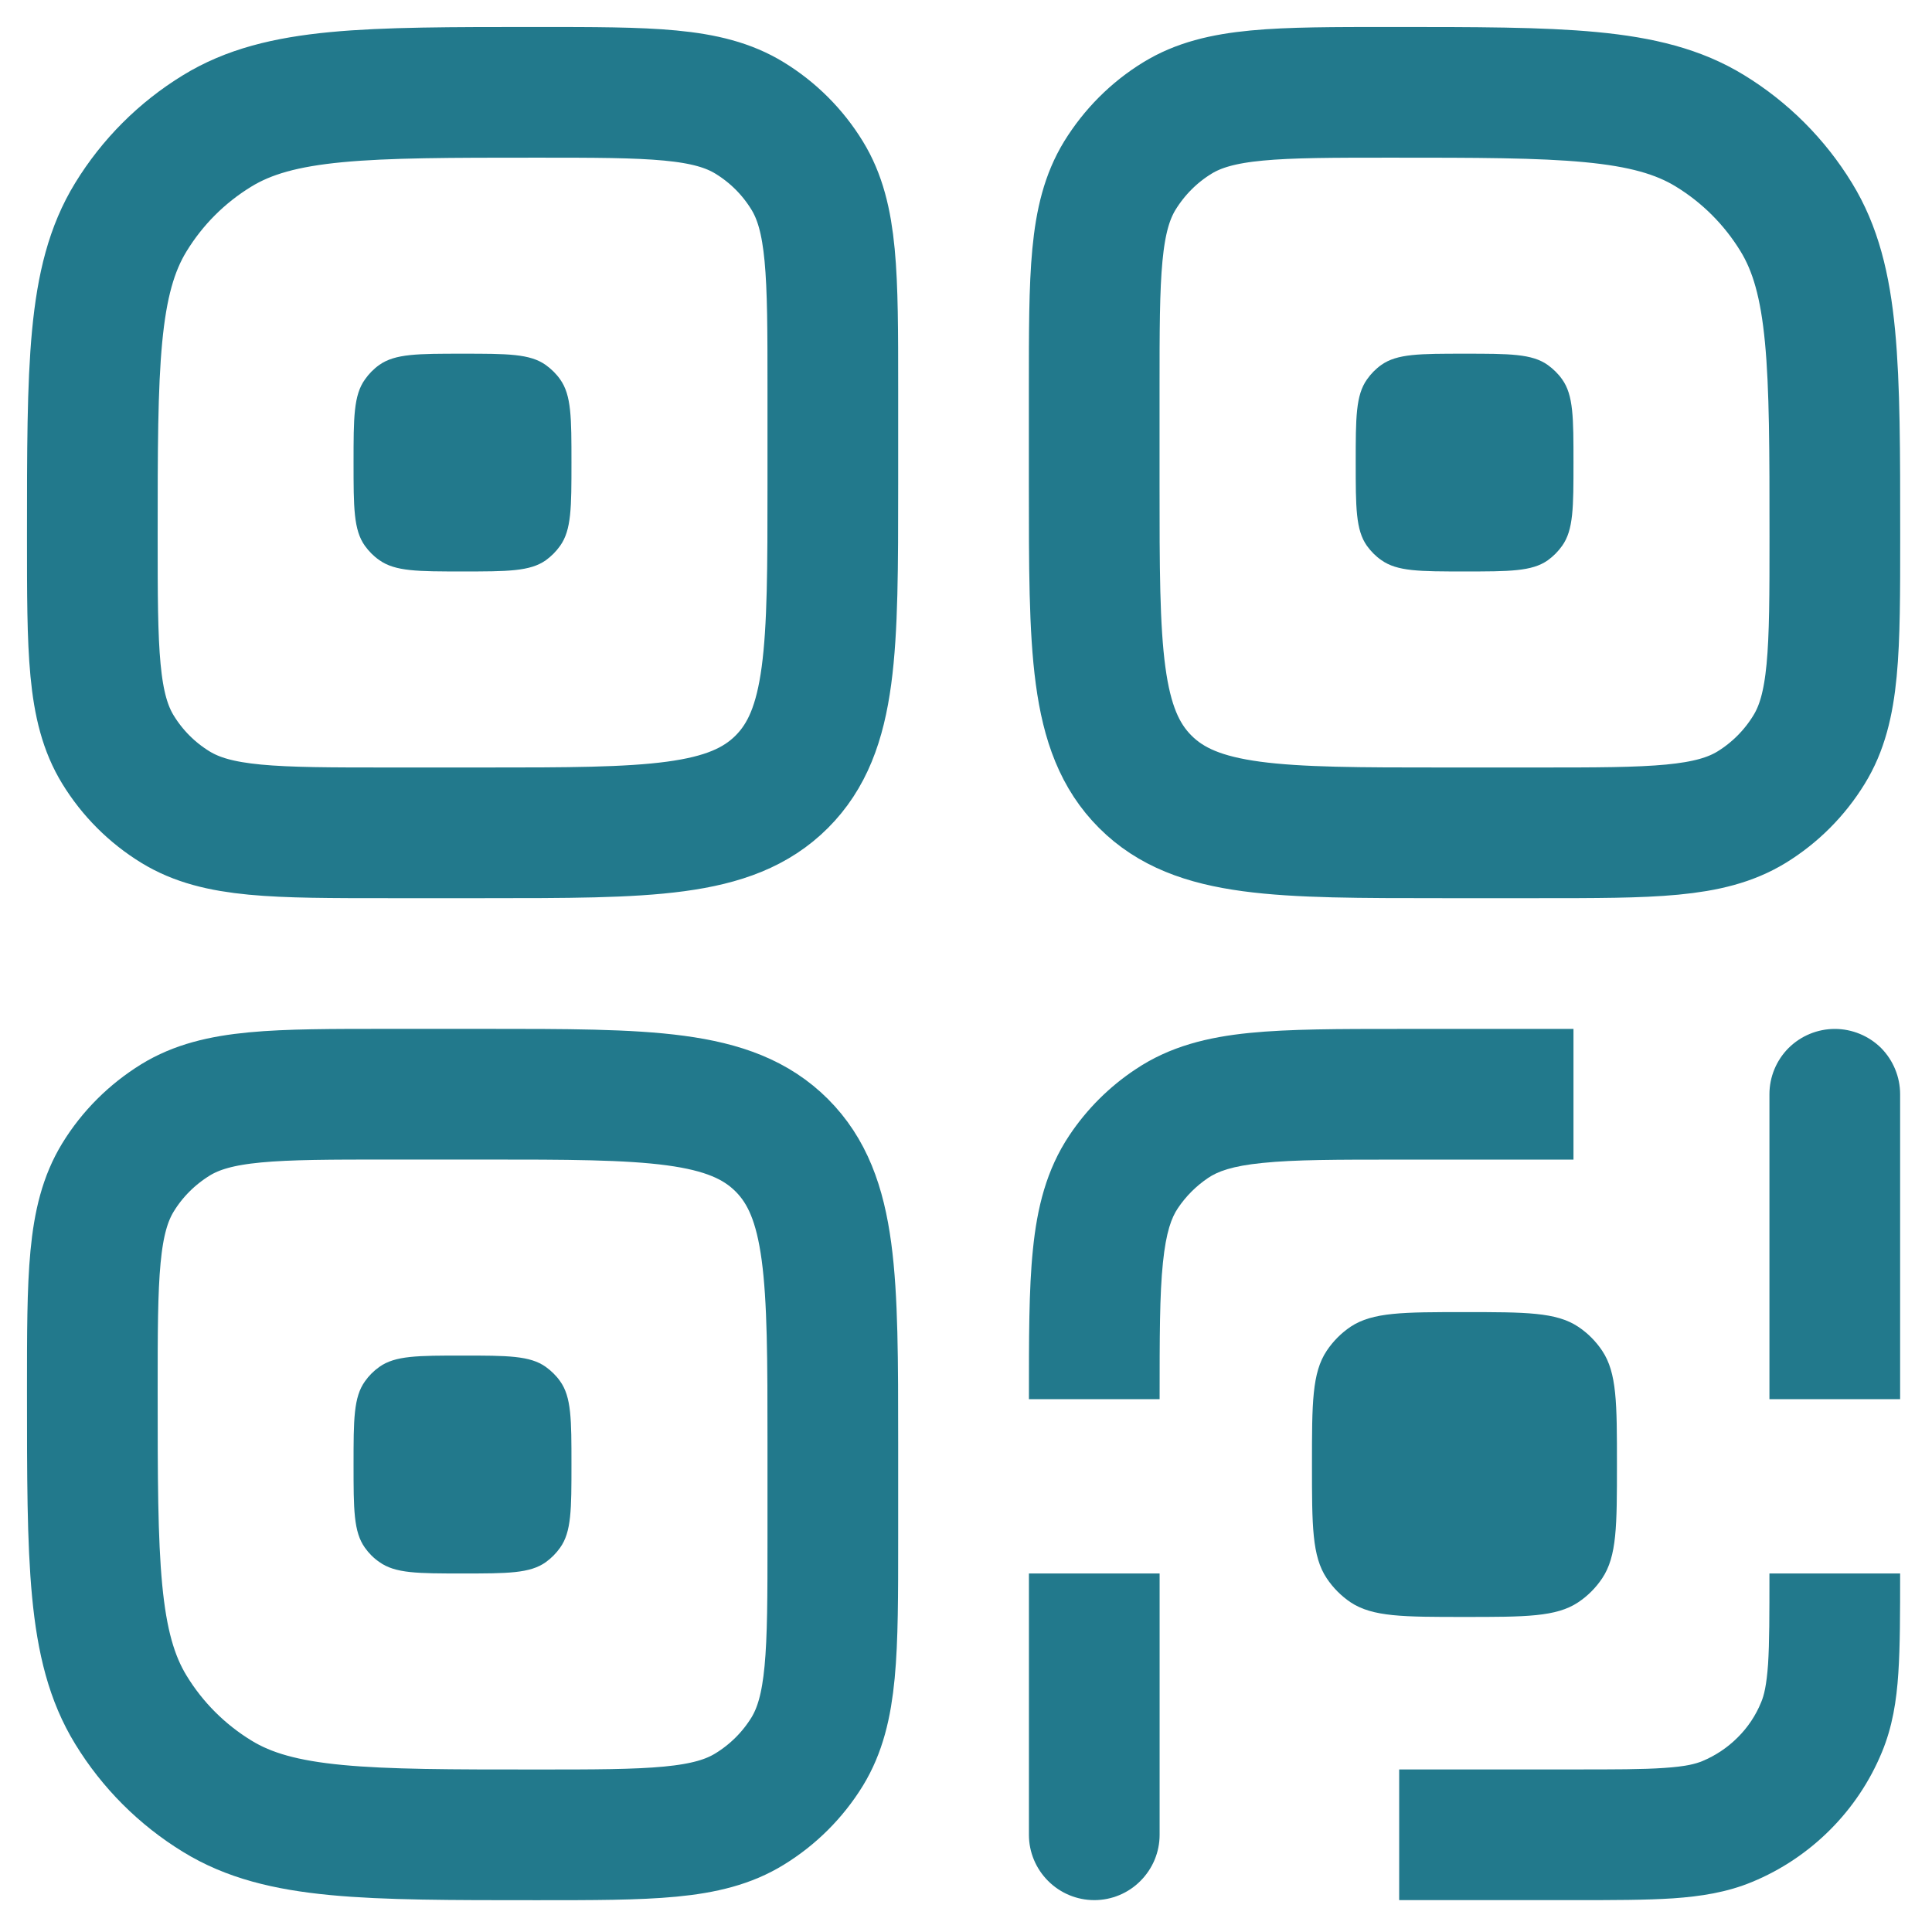 <svg width="14" height="14" viewBox="0 0 14 14" fill="none" xmlns="http://www.w3.org/2000/svg">
<g clip-path="url(#clip0_7720_4825)">
<path d="M0.669 10.076C0.669 9.249 0.669 8.836 0.855 8.532C0.959 8.362 1.102 8.22 1.272 8.115C1.575 7.929 1.989 7.929 2.815 7.929H3.51C4.701 7.929 5.295 7.929 5.665 8.299C6.035 8.669 6.035 9.264 6.035 10.454V11.149C6.035 11.976 6.035 12.389 5.849 12.693C5.745 12.862 5.602 13.005 5.432 13.109C5.129 13.296 4.715 13.296 3.889 13.296C2.649 13.296 2.029 13.296 1.574 13.016C1.319 12.86 1.105 12.646 0.949 12.391C0.669 11.935 0.669 11.316 0.669 10.076ZM7.929 2.815C7.929 1.988 7.929 1.576 8.115 1.272C8.22 1.102 8.362 0.959 8.532 0.855C8.835 0.669 9.249 0.669 10.076 0.669C11.316 0.669 11.936 0.669 12.391 0.948C12.646 1.104 12.86 1.318 13.016 1.573C13.296 2.029 13.296 2.649 13.296 3.889C13.296 4.716 13.296 5.129 13.109 5.432C13.005 5.602 12.862 5.745 12.693 5.849C12.389 6.035 11.975 6.035 11.149 6.035H10.454C9.264 6.035 8.669 6.035 8.299 5.665C7.929 5.295 7.929 4.701 7.929 3.51V2.815Z" stroke="#22798C" stroke-width="0.947"/>
<path d="M9.824 3.352C9.824 3.027 9.824 2.864 9.906 2.749C9.934 2.709 9.969 2.673 10.01 2.644C10.125 2.563 10.287 2.563 10.613 2.563C10.938 2.563 11.101 2.563 11.216 2.645C11.256 2.674 11.292 2.709 11.32 2.749C11.402 2.864 11.402 3.027 11.402 3.352C11.402 3.677 11.402 3.84 11.32 3.955C11.291 3.996 11.256 4.031 11.216 4.06C11.101 4.141 10.938 4.141 10.613 4.141C10.287 4.141 10.125 4.141 10.01 4.059C9.969 4.031 9.934 3.995 9.905 3.955C9.824 3.84 9.824 3.677 9.824 3.352ZM7.456 13.296C7.456 13.421 7.506 13.541 7.595 13.63C7.684 13.719 7.804 13.769 7.93 13.769C8.055 13.769 8.176 13.719 8.264 13.63C8.353 13.541 8.403 13.421 8.403 13.296H7.456ZM11.402 7.456H10.139V8.403H11.402V7.456ZM7.456 11.402V13.296H8.403V11.402H7.456ZM10.139 7.456C9.705 7.456 9.345 7.456 9.054 7.485C8.755 7.515 8.478 7.581 8.228 7.749L8.754 8.536C8.822 8.49 8.926 8.449 9.15 8.427C9.382 8.403 9.687 8.403 10.139 8.403V7.456ZM8.403 10.139C8.403 9.686 8.403 9.381 8.427 9.15C8.45 8.925 8.49 8.822 8.536 8.754L7.749 8.227C7.582 8.477 7.515 8.754 7.485 9.054C7.455 9.345 7.456 9.705 7.456 10.139H8.403ZM8.228 7.749C8.038 7.875 7.875 8.038 7.749 8.227L8.536 8.754C8.594 8.668 8.668 8.594 8.754 8.536L8.228 7.749ZM13.769 7.929C13.769 7.804 13.719 7.683 13.631 7.594C13.542 7.506 13.421 7.456 13.296 7.456C13.17 7.456 13.05 7.506 12.961 7.594C12.872 7.683 12.822 7.804 12.822 7.929H13.769ZM10.139 13.769H11.402V12.822H10.139V13.769ZM13.769 10.139V7.929H12.822V10.139H13.769ZM11.402 13.769C11.69 13.769 11.929 13.769 12.125 13.756C12.325 13.742 12.514 13.713 12.697 13.637L12.335 12.762C12.286 12.782 12.213 12.801 12.06 12.811C11.904 12.822 11.702 12.822 11.402 12.822V13.769ZM12.822 11.402C12.822 11.702 12.822 11.904 12.812 12.06C12.801 12.212 12.783 12.286 12.762 12.335L13.637 12.697C13.713 12.514 13.743 12.325 13.756 12.124C13.769 11.929 13.769 11.689 13.769 11.402H12.822ZM12.697 13.637C12.908 13.55 13.1 13.421 13.261 13.26C13.422 13.099 13.55 12.908 13.637 12.697L12.762 12.335C12.723 12.431 12.665 12.518 12.591 12.591C12.518 12.664 12.431 12.722 12.335 12.762L12.697 13.637Z" fill="#22798C"/>
<path d="M0.669 3.889C0.669 2.649 0.669 2.029 0.948 1.574C1.104 1.319 1.318 1.105 1.573 0.949C2.029 0.669 2.649 0.669 3.889 0.669C4.716 0.669 5.129 0.669 5.432 0.855C5.602 0.959 5.745 1.102 5.849 1.272C6.035 1.575 6.035 1.989 6.035 2.815V3.51C6.035 4.701 6.035 5.295 5.665 5.665C5.295 6.035 4.701 6.035 3.51 6.035H2.815C1.988 6.035 1.576 6.035 1.272 5.849C1.102 5.745 0.959 5.602 0.855 5.432C0.669 5.129 0.669 4.715 0.669 3.889Z" stroke="#22798C" stroke-width="0.947"/>
<path d="M2.562 3.352C2.562 3.027 2.562 2.864 2.645 2.749C2.673 2.709 2.708 2.673 2.749 2.644C2.864 2.563 3.027 2.563 3.352 2.563C3.677 2.563 3.84 2.563 3.955 2.645C3.995 2.674 4.031 2.709 4.059 2.749C4.141 2.864 4.141 3.027 4.141 3.352C4.141 3.677 4.141 3.84 4.059 3.955C4.03 3.996 3.995 4.031 3.955 4.06C3.84 4.141 3.677 4.141 3.352 4.141C3.027 4.141 2.864 4.141 2.749 4.059C2.708 4.031 2.673 3.995 2.644 3.955C2.562 3.84 2.562 3.677 2.562 3.352ZM2.562 10.612C2.562 10.287 2.562 10.124 2.645 10.009C2.673 9.969 2.708 9.934 2.749 9.905C2.864 9.823 3.027 9.823 3.352 9.823C3.677 9.823 3.84 9.823 3.955 9.905C3.995 9.934 4.031 9.969 4.059 10.009C4.141 10.124 4.141 10.287 4.141 10.612C4.141 10.938 4.141 11.1 4.059 11.215C4.03 11.256 3.995 11.291 3.955 11.32C3.84 11.402 3.677 11.402 3.352 11.402C3.027 11.402 2.864 11.402 2.749 11.319C2.708 11.291 2.673 11.256 2.644 11.215C2.562 11.1 2.562 10.938 2.562 10.612ZM9.507 10.612C9.507 10.169 9.507 9.948 9.614 9.788C9.66 9.719 9.719 9.66 9.787 9.614C9.947 9.508 10.169 9.508 10.612 9.508C11.055 9.508 11.277 9.508 11.436 9.614C11.505 9.66 11.564 9.719 11.61 9.788C11.717 9.948 11.717 10.169 11.717 10.612C11.717 11.056 11.717 11.277 11.61 11.437C11.564 11.506 11.505 11.565 11.436 11.611C11.277 11.717 11.055 11.717 10.612 11.717C10.169 11.717 9.947 11.717 9.787 11.611C9.719 11.565 9.66 11.506 9.614 11.437C9.507 11.277 9.507 11.056 9.507 10.612Z" fill="#22798C"/>
</g>
<defs>
<clipPath id="clip0_7720_4825">
<rect width="14" height="14" fill="white"/>
</clipPath>
</defs>
</svg>

